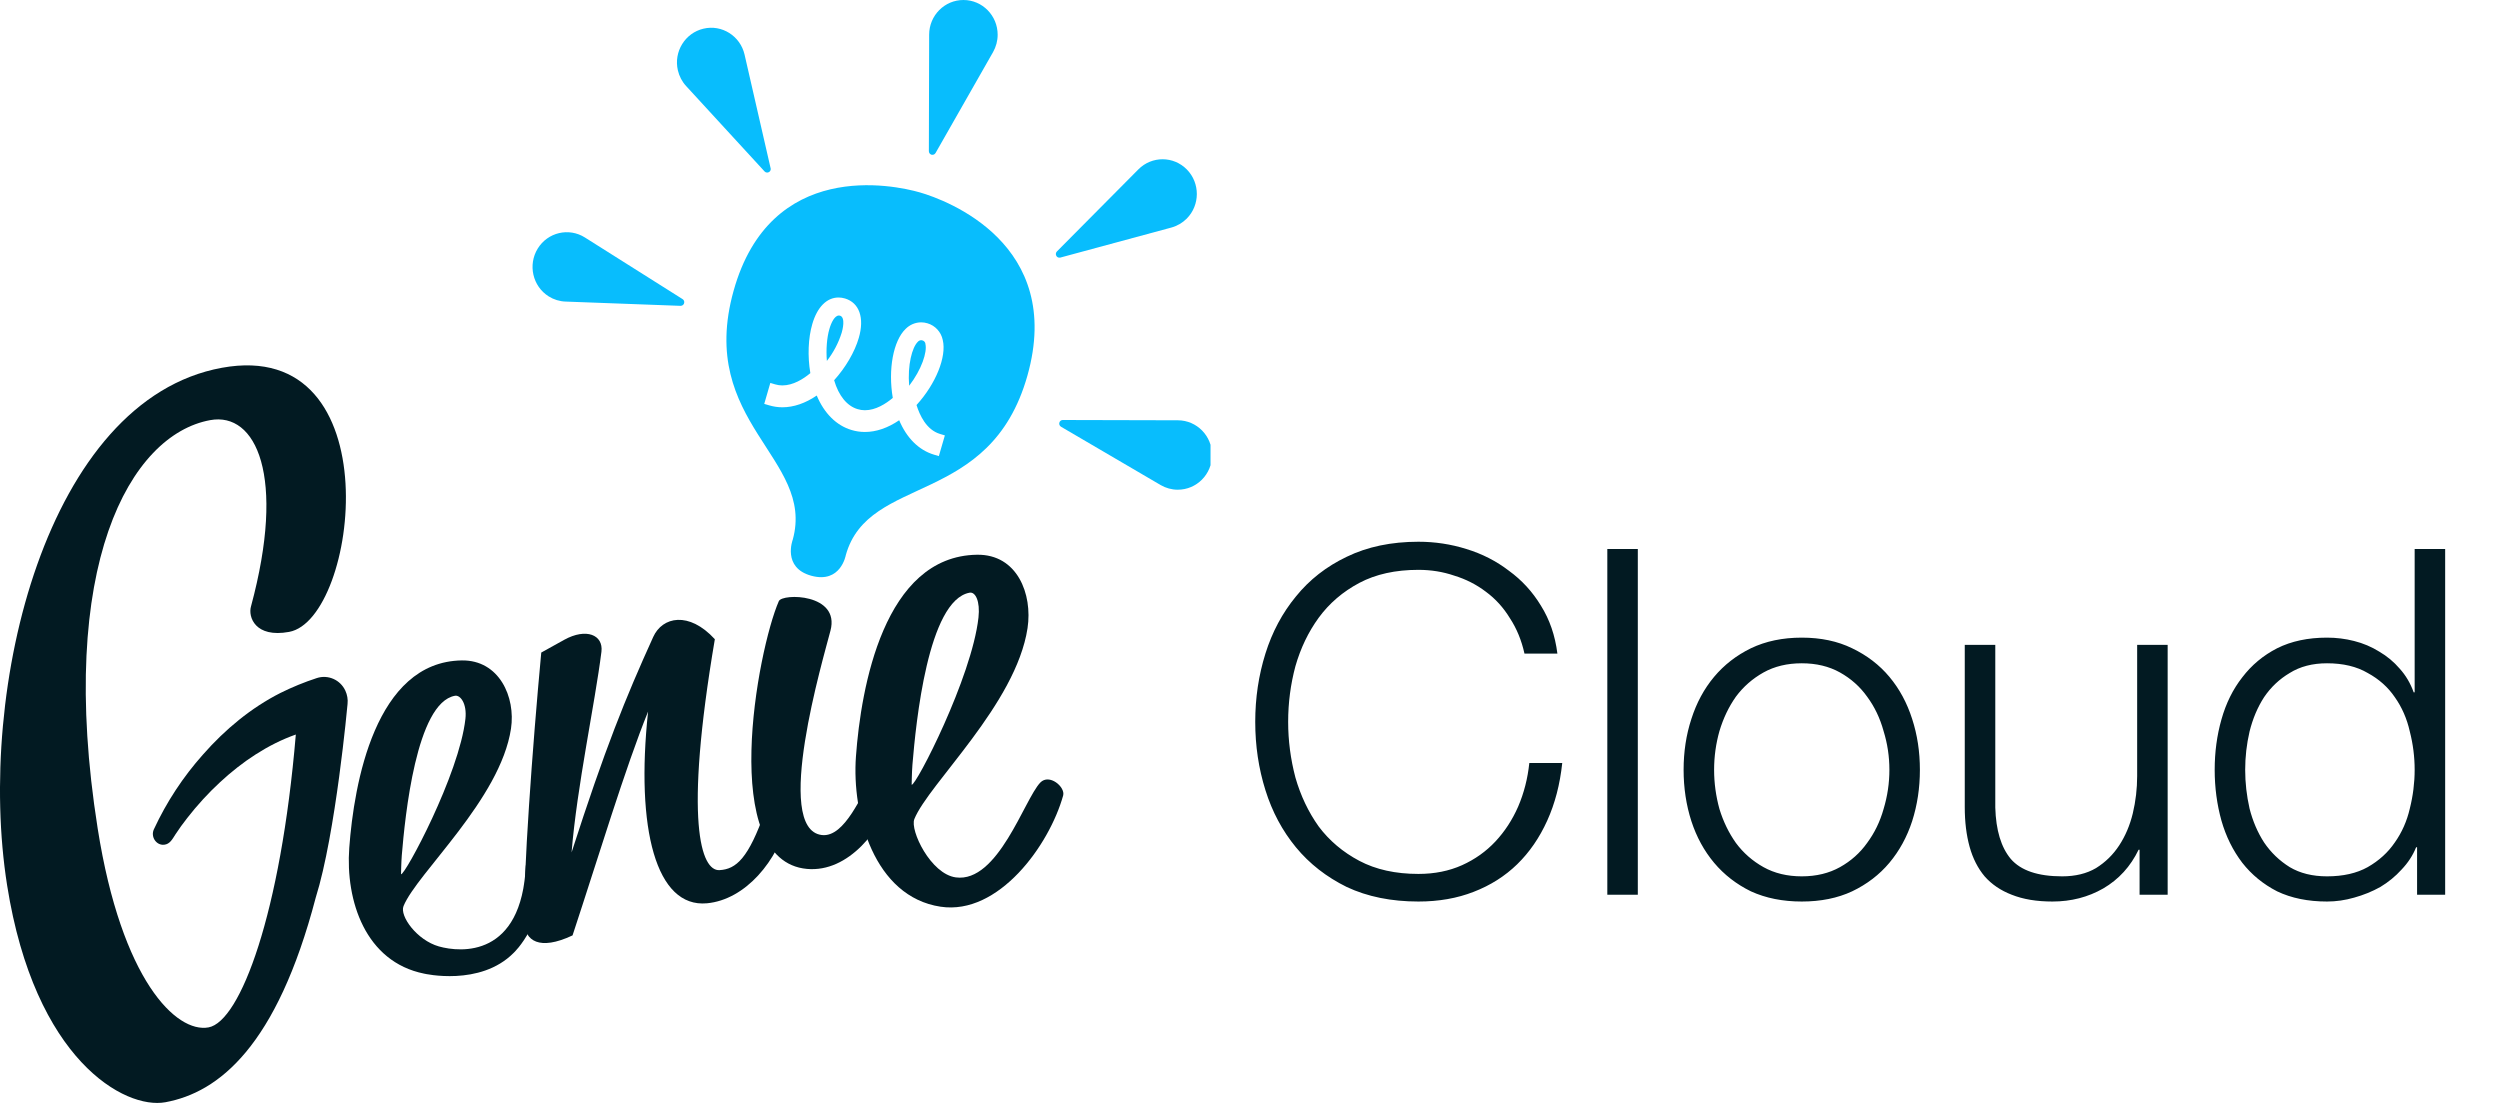 <svg width="95" height="42" viewBox="0 0 95 42" fill="none" xmlns="http://www.w3.org/2000/svg">
<g clip-path="url(#clip0_117_2288)">
<path d="M33.118 29.64C33.329 29.369 34.111 29.611 33.957 30.104C33.504 31.535 32.243 33.16 30.666 33.019C27.277 32.714 28.783 24.707 29.595 22.844C29.727 22.541 31.933 22.547 31.558 23.964C31.285 25.024 29.362 31.502 31.227 31.731C32.116 31.841 32.747 30.119 33.118 29.642V29.64Z" fill="#021A22"/>
<path d="M34.745 31.125C34.572 31.55 35.365 33.212 36.321 33.341C37.926 33.557 38.924 30.375 39.529 29.74C39.872 29.381 40.489 29.907 40.4 30.229C39.872 32.121 37.948 34.786 35.744 34.455C33.219 34.076 32.364 30.957 32.526 28.744C32.716 26.13 33.588 21.131 37.127 21.08C38.658 21.057 39.242 22.577 39.047 23.867C38.61 26.757 35.291 29.78 34.745 31.124V31.125ZM34.643 29.821C34.797 29.88 36.929 25.747 37.182 23.467C37.251 22.845 37.066 22.482 36.845 22.522C35.263 22.81 34.805 27.464 34.673 29.051C34.65 29.332 34.643 29.821 34.643 29.821Z" fill="#021A22"/>
<path d="M24.631 27.03C23.765 29.162 22.74 32.567 21.757 35.545C20.486 36.144 19.948 35.738 19.923 35.055C19.88 33.262 20.23 28.424 20.568 24.797L21.445 24.31C22.274 23.854 22.931 24.123 22.855 24.763C22.605 26.762 21.926 29.864 21.72 32.392C22.99 28.449 23.766 26.529 24.823 24.202C25.17 23.435 26.179 23.215 27.164 24.29C25.981 31.264 26.645 33.103 27.34 33.065C27.981 33.03 28.443 32.609 29.072 30.828C29.434 30.515 30.06 30.635 29.953 31.102C29.566 32.708 28.326 34.19 26.863 34.325C24.933 34.503 24.148 31.51 24.628 27.033L24.631 27.03Z" fill="#021A22"/>
<path d="M13.122 26.243C12.93 25.831 12.466 25.627 12.038 25.767C11.566 25.921 11.104 26.11 10.659 26.331C9.541 26.896 8.551 27.72 7.715 28.671C6.957 29.521 6.328 30.478 5.847 31.515C5.717 31.798 5.937 32.13 6.237 32.1C6.46 32.078 6.552 31.882 6.664 31.711C6.805 31.497 6.953 31.288 7.113 31.087C7.493 30.598 7.911 30.141 8.365 29.721C9.2 28.947 10.178 28.287 11.241 27.912C10.669 34.72 9.131 38.82 7.924 39.041C6.701 39.265 4.621 37.253 3.711 31.477C2.134 21.486 4.946 16.522 7.987 15.965C9.735 15.645 10.876 18.09 9.538 23.043C9.422 23.438 9.692 24.25 10.986 24.012C13.608 23.532 14.931 12.785 8.43 13.976C1.781 15.195 -0.912 26.155 0.27 33.64C1.32 40.288 4.745 42.166 6.284 41.885C8.312 41.512 10.516 39.763 11.998 34.108C12.759 31.688 13.207 26.751 13.207 26.751C13.226 26.577 13.196 26.402 13.122 26.243Z" fill="#021A22"/>
<path d="M20.568 32.881H19.983C19.824 36.391 17.514 36.201 16.677 35.964C15.841 35.726 15.179 34.806 15.334 34.431C15.842 33.183 19.014 30.374 19.418 27.688C19.599 26.489 18.971 25.076 17.548 25.096C14.258 25.144 13.45 29.79 13.272 32.219C13.125 34.231 13.885 36.548 16.116 36.998C16.116 36.998 18.243 37.496 19.517 36.211C19.517 36.211 20.794 35.036 20.569 32.883L20.568 32.881ZM15.239 33.221C15.239 33.221 15.247 32.765 15.268 32.505C15.391 31.03 15.816 26.705 17.288 26.439C17.495 26.401 17.749 26.738 17.686 27.316C17.45 29.436 15.382 33.274 15.239 33.221Z" fill="#021A22"/>
<path d="M34.96 7.313C33.945 7.02 29.272 6.039 27.875 11.056C26.477 16.074 30.982 17.405 30.125 20.506C30.125 20.506 29.715 21.574 30.832 21.879C31.951 22.184 32.141 21.093 32.141 21.093C33.01 17.995 37.625 19.288 39.041 14.277C40.456 9.268 35.974 7.605 34.96 7.313ZM35.675 17.332L35.491 17.277C34.916 17.105 34.452 16.644 34.169 15.969C33.742 16.261 33.294 16.416 32.866 16.415C32.693 16.415 32.523 16.39 32.358 16.34C31.783 16.169 31.319 15.706 31.036 15.03C30.608 15.322 30.161 15.477 29.731 15.477C29.559 15.477 29.389 15.451 29.225 15.402L29.041 15.348L29.272 14.551L29.456 14.606C29.544 14.633 29.636 14.645 29.727 14.646C30.14 14.646 30.526 14.402 30.793 14.179C30.684 13.535 30.711 12.845 30.868 12.311C31.054 11.671 31.417 11.305 31.865 11.305C31.947 11.305 32.03 11.318 32.11 11.342C32.655 11.506 32.856 12.08 32.634 12.841C32.479 13.376 32.13 13.971 31.697 14.449C31.869 15.039 32.187 15.428 32.589 15.547C32.679 15.575 32.772 15.589 32.866 15.589C33.277 15.589 33.659 15.344 33.926 15.121C33.742 14.043 33.943 12.95 34.414 12.498C34.571 12.34 34.782 12.25 35.002 12.249C35.084 12.249 35.165 12.261 35.243 12.285C35.538 12.371 35.762 12.615 35.825 12.92C35.977 13.56 35.56 14.588 34.828 15.391C34.944 15.766 35.199 16.334 35.721 16.49L35.905 16.545L35.675 17.336V17.332ZM35.168 13.072C35.161 13.006 35.116 12.951 35.052 12.935C35.038 12.931 35.025 12.929 35.011 12.928H35.001C34.954 12.93 34.911 12.951 34.88 12.986C34.658 13.199 34.483 13.873 34.548 14.659C35.026 14.036 35.238 13.374 35.166 13.074L35.168 13.072ZM31.919 11.996C31.908 11.992 31.897 11.991 31.886 11.99H31.876C31.72 11.99 31.587 12.255 31.517 12.501C31.421 12.831 31.386 13.277 31.421 13.716C31.671 13.395 31.863 13.031 31.985 12.641C32.013 12.545 32.141 12.062 31.919 11.995V11.996Z" fill="#08BDFD"/>
<path d="M35.297 5.749L35.308 1.316C35.309 0.588 35.894 -0.001 36.612 1.98676e-06C37.331 0.001 37.912 0.594 37.911 1.321C37.911 1.551 37.85 1.778 37.737 1.978L35.55 5.816C35.512 5.881 35.429 5.904 35.365 5.865C35.323 5.84 35.298 5.795 35.298 5.747L35.297 5.749Z" fill="#08BDFD"/>
<path d="M40.159 9.559L43.259 6.436C43.77 5.922 44.594 5.924 45.101 6.441C45.608 6.958 45.605 7.793 45.096 8.307C44.934 8.468 44.734 8.586 44.515 8.646L40.292 9.788C40.22 9.807 40.146 9.764 40.128 9.692C40.114 9.644 40.128 9.594 40.16 9.559H40.159Z" fill="#08BDFD"/>
<path d="M40.386 15.96L44.76 15.971C45.479 15.973 46.06 16.565 46.057 17.294C46.056 18.023 45.472 18.611 44.753 18.609C44.526 18.609 44.302 18.547 44.106 18.433L40.317 16.215C40.253 16.176 40.231 16.094 40.268 16.029C40.293 15.986 40.337 15.96 40.385 15.96H40.386Z" fill="#08BDFD"/>
<path d="M29.283 6.392L28.293 2.073C28.129 1.365 27.429 0.923 26.73 1.09C26.031 1.256 25.595 1.965 25.759 2.673C25.811 2.896 25.918 3.102 26.073 3.27L29.054 6.515C29.104 6.57 29.189 6.573 29.245 6.522C29.281 6.488 29.296 6.438 29.284 6.391L29.283 6.392Z" fill="#08BDFD"/>
<path d="M25.941 11.368L22.226 9.024C21.616 8.639 20.814 8.827 20.434 9.445C20.054 10.063 20.239 10.877 20.849 11.262C21.043 11.384 21.265 11.453 21.493 11.46L25.863 11.622C25.938 11.624 26 11.564 26.002 11.488C26.004 11.439 25.98 11.393 25.938 11.367H25.941V11.368Z" fill="#08BDFD"/>
</g>
<path d="M57.93 24.837H59.181C59.095 24.15 58.886 23.543 58.555 23.015C58.236 22.488 57.831 22.046 57.341 21.69C56.862 21.322 56.323 21.046 55.722 20.862C55.133 20.678 54.526 20.586 53.9 20.586C52.87 20.586 51.962 20.776 51.177 21.157C50.404 21.525 49.76 22.028 49.245 22.666C48.73 23.291 48.343 24.015 48.086 24.837C47.828 25.659 47.699 26.523 47.699 27.431C47.699 28.339 47.828 29.204 48.086 30.026C48.343 30.848 48.73 31.571 49.245 32.197C49.76 32.822 50.404 33.325 51.177 33.706C51.962 34.074 52.87 34.258 53.9 34.258C54.673 34.258 55.372 34.135 55.998 33.89C56.636 33.644 57.188 33.295 57.654 32.841C58.12 32.387 58.5 31.835 58.794 31.185C59.089 30.535 59.279 29.805 59.365 28.995H58.114C58.052 29.584 57.911 30.136 57.69 30.651C57.47 31.154 57.181 31.596 56.826 31.976C56.47 32.356 56.047 32.657 55.556 32.878C55.065 33.098 54.513 33.209 53.9 33.209C53.029 33.209 52.281 33.043 51.655 32.712C51.03 32.381 50.514 31.945 50.11 31.406C49.717 30.854 49.423 30.234 49.226 29.547C49.042 28.848 48.95 28.143 48.95 27.431C48.95 26.707 49.042 26.002 49.226 25.315C49.423 24.628 49.717 24.015 50.11 23.475C50.514 22.923 51.03 22.482 51.655 22.15C52.281 21.819 53.029 21.654 53.9 21.654C54.378 21.654 54.832 21.727 55.262 21.874C55.703 22.009 56.102 22.212 56.458 22.482C56.826 22.752 57.132 23.089 57.378 23.494C57.635 23.886 57.819 24.334 57.93 24.837ZM61.078 20.862V34H62.237V20.862H61.078ZM68.467 25.205C69.019 25.205 69.503 25.321 69.92 25.554C70.337 25.788 70.681 26.094 70.951 26.474C71.233 26.855 71.441 27.29 71.576 27.781C71.724 28.259 71.797 28.75 71.797 29.253C71.797 29.756 71.724 30.253 71.576 30.743C71.441 31.222 71.233 31.651 70.951 32.031C70.681 32.411 70.337 32.718 69.92 32.951C69.503 33.184 69.019 33.301 68.467 33.301C67.915 33.301 67.43 33.184 67.013 32.951C66.596 32.718 66.246 32.411 65.964 32.031C65.695 31.651 65.486 31.222 65.339 30.743C65.204 30.253 65.136 29.756 65.136 29.253C65.136 28.75 65.204 28.259 65.339 27.781C65.486 27.29 65.695 26.855 65.964 26.474C66.246 26.094 66.596 25.788 67.013 25.554C67.43 25.321 67.915 25.205 68.467 25.205ZM68.467 24.23C67.743 24.23 67.099 24.364 66.535 24.634C65.983 24.904 65.517 25.266 65.136 25.72C64.756 26.174 64.468 26.707 64.272 27.321C64.075 27.922 63.977 28.566 63.977 29.253C63.977 29.94 64.075 30.59 64.272 31.203C64.468 31.804 64.756 32.332 65.136 32.786C65.517 33.239 65.983 33.601 66.535 33.871C67.099 34.129 67.743 34.258 68.467 34.258C69.191 34.258 69.828 34.129 70.38 33.871C70.945 33.601 71.417 33.239 71.797 32.786C72.177 32.332 72.466 31.804 72.662 31.203C72.858 30.59 72.956 29.94 72.956 29.253C72.956 28.566 72.858 27.922 72.662 27.321C72.466 26.707 72.177 26.174 71.797 25.72C71.417 25.266 70.945 24.904 70.38 24.634C69.828 24.364 69.191 24.23 68.467 24.23ZM82.371 34V24.506H81.212V29.492C81.212 29.97 81.157 30.443 81.046 30.909C80.936 31.363 80.764 31.767 80.531 32.123C80.298 32.479 80.004 32.767 79.648 32.988C79.292 33.197 78.863 33.301 78.36 33.301C77.44 33.301 76.79 33.08 76.409 32.638C76.041 32.197 75.845 31.547 75.821 30.688V24.506H74.661V30.67C74.661 31.234 74.723 31.737 74.845 32.178C74.968 32.62 75.158 32.994 75.416 33.301C75.686 33.608 76.029 33.84 76.446 34C76.876 34.172 77.391 34.258 77.992 34.258C78.703 34.258 79.347 34.092 79.924 33.761C80.513 33.417 80.96 32.927 81.267 32.289H81.304V34H82.371ZM92.916 34V20.862H91.757V26.309H91.72C91.597 25.965 91.42 25.665 91.187 25.407C90.966 25.15 90.708 24.935 90.414 24.763C90.119 24.579 89.8 24.444 89.457 24.358C89.126 24.273 88.782 24.23 88.427 24.23C87.703 24.23 87.071 24.364 86.531 24.634C86.004 24.904 85.562 25.272 85.207 25.738C84.851 26.192 84.587 26.726 84.415 27.339C84.244 27.94 84.158 28.578 84.158 29.253C84.158 29.927 84.244 30.572 84.415 31.185C84.587 31.786 84.851 32.319 85.207 32.786C85.562 33.239 86.004 33.601 86.531 33.871C87.071 34.129 87.703 34.258 88.427 34.258C88.77 34.258 89.114 34.209 89.457 34.11C89.813 34.012 90.144 33.877 90.451 33.706C90.757 33.522 91.027 33.301 91.26 33.043C91.505 32.786 91.689 32.504 91.812 32.197H91.849V34H92.916ZM85.317 29.253C85.317 28.762 85.372 28.278 85.483 27.799C85.605 27.308 85.789 26.873 86.035 26.493C86.292 26.113 86.617 25.806 87.01 25.573C87.402 25.328 87.875 25.205 88.427 25.205C89.04 25.205 89.555 25.328 89.972 25.573C90.401 25.806 90.745 26.113 91.003 26.493C91.272 26.873 91.463 27.308 91.573 27.799C91.696 28.278 91.757 28.762 91.757 29.253C91.757 29.744 91.696 30.234 91.573 30.725C91.463 31.203 91.272 31.633 91.003 32.013C90.745 32.393 90.401 32.706 89.972 32.951C89.555 33.184 89.04 33.301 88.427 33.301C87.875 33.301 87.402 33.184 87.01 32.951C86.617 32.706 86.292 32.393 86.035 32.013C85.789 31.633 85.605 31.203 85.483 30.725C85.372 30.234 85.317 29.744 85.317 29.253Z" fill="#021A22"/>
<defs>
<clipPath id="clip0_117_2288">
<rect width="46" height="42" fill="white"/>
</clipPath>
</defs>
</svg>
